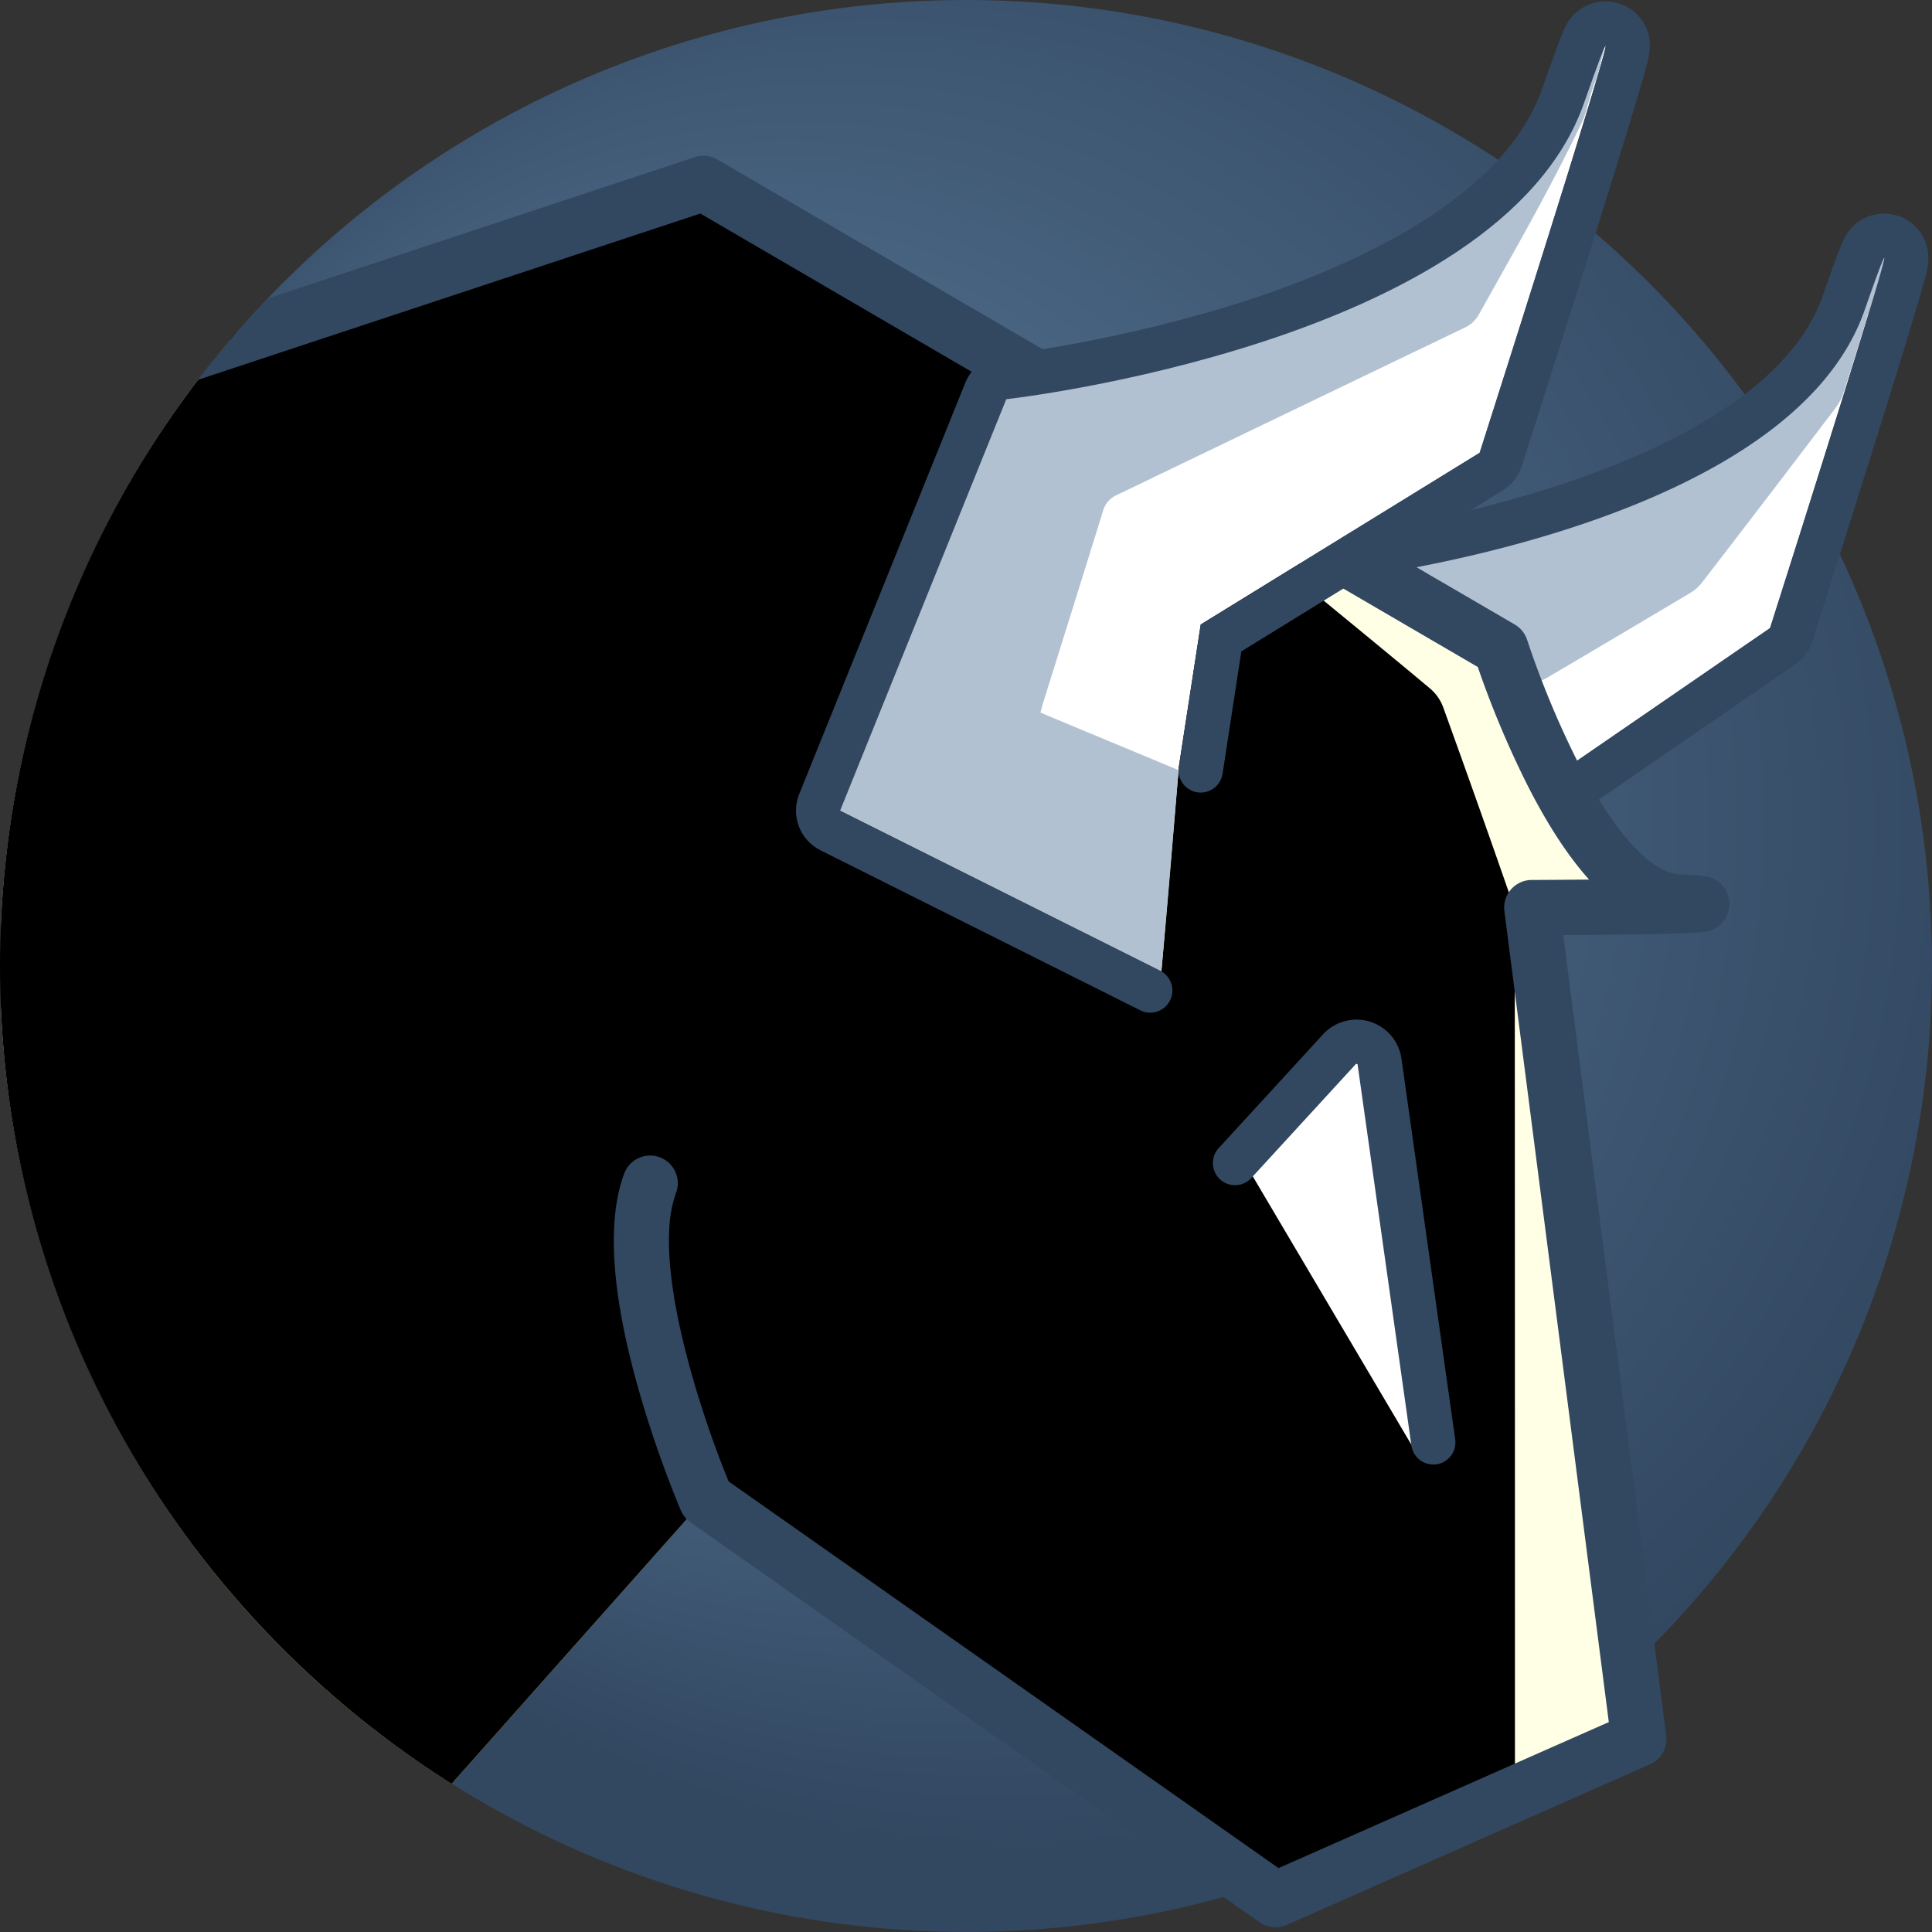 <svg xmlns="http://www.w3.org/2000/svg" xmlns:xlink="http://www.w3.org/1999/xlink" xml:space="preserve" viewBox="0 0 872 872"><rect x="0" y="0" width="872" height="872" fill="#333333" stroke="none"/><radialGradient id="a" cx="469.75" cy="495.491" r="465.06" fx="141.355" fy="519.362" gradientTransform="matrix(1 0 0 -1 0 871.266)" gradientUnits="userSpaceOnUse"><stop offset=".19" style="stop-color:#597a9a"/><stop offset=".99" style="stop-color:#324760"/></radialGradient><circle cx="436" cy="435.99" r="436" fill="url(#a)"/><path fill="#FFF" fill-rule="evenodd" d="M605.26 261.51S807 238.85 841.56 140.07s-42.65 143.41-42.65 143.41L696.32 354l-91.06-92.49z" clip-rule="evenodd"/><path fill="#B2C1D1" d="M853 117.55c-1 4.33-8.91 21-10.19 25.26-3.43 11.46-6.99 22.86-10.67 34.19-.8 2.51-2 4.88-3.57 7-20 26.34-40.1 52.63-60.31 78.86a18.662 18.662 0 0 1-5.13 4.61c-21.42 12.77-42.87 25.49-64.35 38.14-.7.41-2.61 1.35-3.83 2-.72-1.61-1.88-2.78-2.43-4.25-1.51-4-4.27-7.35-5.54-11.47s-2.6-7.41-6.4-9.6c-12.67-7.31-23.77-16.08-36.39-23.47-3.07 2-7.29-3.2-8.73-4.66 10-2.24 22.44-6.09 31.77-8.38 35.93-8.82 70.13-19.59 102.7-37.5 16.52-9.09 29.83-20 43-33.76 11.48-11.92 20.21-24.76 25.48-40.48.82-2.43 7.64-19.25 8.68-21.62l5.91 5.13z"/><path fill="#324760" d="M850.42 116.39c1.76 0-51.51 167.09-51.51 167.09L696.32 354l-91.06-92.52S807 238.85 841.56 140.07c5.85-16.73 8.5-23.68 8.86-23.68m0-20h-.06c-7.54.03-14.43 4.27-17.83 11-.39.73-.77 1.54-1.19 2.53-.53 1.23-1.16 2.83-2 5-1.55 4.13-3.72 10.19-6.65 18.54-15.11 43.2-72.45 70.17-117.89 85.19a574.943 574.943 0 0 1-101.79 23c-10.97 1.27-18.84 11.19-17.58 22.16.51 4.41 2.47 8.53 5.58 11.7l91.06 92.53c6.8 6.9 17.57 7.92 25.56 2.44l102.59-70.55c3.65-2.51 6.36-6.17 7.71-10.39.14-.41 13.35-41.88 26.25-83C851.78 182.35 857.77 163 862 149c2.54-8.38 4.48-14.94 5.77-19.5.75-2.64 1.3-4.67 1.67-6.18.74-3 2.72-11-2.89-18.71-3.77-5.15-9.77-8.2-16.15-8.2l.02-.02z"/><defs><circle id="b" cx="436" cy="436" r="436"/></defs><clipPath id="c"><use xlink:href="#b" overflow="visible"/></clipPath><g clip-path="url(#c)"><path fill="#F9D373" fill-rule="evenodd" d="M757.51 407.12c-44.49-2-80.12-114.48-80.12-114.48L317.5 82.76-51.28 204.87l51.3 49 1.09 458.48 196.34 99.93 121-136.16.28.67 256.93 180.63 164-72.51-48.28-375.24s110.62-.52 66.13-2.55z" clip-rule="evenodd"/></g><defs><path id="d" d="M436 0c240.79 0 436 195.2 436 436 0 126.26-1 435-1 435s-320.47 1-435 1C195.2 872 0 676.79 0 436S195.2 0 436 0z"/></defs><defs><path id="f" d="M757.51 407.12c-44.49-2-80.12-114.48-80.12-114.48L317.5 82.76 0 185.69v526.67l197.46 99.92 121-136.16.28.67 256.92 180.63 164-72.51-48.28-375.24s110.62-.52 66.13-2.55z"/></defs><clipPath id="e"><use xlink:href="#d" overflow="visible"/></clipPath><clipPath id="g" clip-path="url(#e)"><use xlink:href="#f" overflow="visible"/></clipPath><g fill="#CBA766" clip-path="url(#g)"><path d="M127.33 156.82c-1.58 1.47-5.91 6.54-6.84 7.63A413.272 413.272 0 0 0 38 314.09a406.238 406.238 0 0 0-14.16 64.68c-3.3 23.73-4.53 47.71-3.66 71.66 1.63 42.47 9.2 83.85 23.63 123.9.38 1 1 2 1.62 3.42l314.26-205.32c.7.61 1.26.86 1.42 1.26 2.43 6.18 8.05 8.64 13.65 11.41 35.48 17.55 70.77 35.35 106.24 52.9 4.74 2.34 12.35 5.95 16.91 8.88-2.73-.25-8.39-.45-10.94-.62-14.27-.93-28.54-1.91-42.79-2.94-16.25-1.16-32.49-2.44-48.74-3.59-11.95-.84-23.9-1.5-35.85-2.3-7.13-.48-14.25-1.12-21.38-1.61-2.13-.14-4.28 0-6.74 0l-34.86 86.15c-1.08-.05-2-.17-3-.13-6.24.27-10.38 3.09-12.28 9.12a92.9 92.9 0 0 0-3.54 15c-1.9 13.63-.69 27.21 1.38 40.73 4.92 32.07 15 62.65 27.1 92.61 1.1 2.72 2.82 5.19 4.61 8.42-34.76 38.61-71.88 79.64-107.37 119.05-1.52-.84-3.13-.15-4.63-1.11-29.55-18.95-60.38-40.32-84.49-65.85-38.8-41.09-68.46-88.6-89.24-141.19-10-25.34-20.37-49.32-25-76.22-2.24-12.9-5.12-30-6.73-43-.92-7.4.48-11.06 0-18.53-.12-1.76 2.43-7.51 2.13-9.26v-29.36c.15-1.73.2-3.46.15-5.19.41-6-.53-12.14 0-18.09.93-9.89 3.89-20.08 5.41-29.89 3.06-19.81 5.68-39.25 11.47-58.46 13.31-44.2 35.51-86.08 61.88-124 3-4.36 5.76-8.59 8.86-12.91 1.28-1.77 5.55-5.2 7.79-5.92 9.65-3.09 17.16-6.57 26.77-9.74 1.29-.49 2.6-.91 3.94-1.25l5.51.02zM381 133.43c19.23 10.27 39.21 20.41 57.07 32.73.24.65.77 1.64.81 1.8s-.38.62-.41.77a7.69 7.69 0 0 1-.18 1.51C416.53 223.43 393.73 276.32 372 329.5c-.17.43-1.17 4.54-1.78 5.5 0-3.62.55-10.38.7-13.4.52-10.28 1.14-20.57 1.73-30.85l2.73-48.27c.37-6.63.72-13.26 1.05-19.91.79-16.26 1.53-32.53 2.34-48.79.61-12.12 1.3-24.23 2-36.34a28.3 28.3 0 0 1 .23-4.01z"/><path d="M535 813.78c-1.58-.82-2.87-2.26-4.32-3.27-66-46.39-132.84-91.11-198.88-137.46-2.74-1.93-6.1-3.94-7.28-7-9.36-24.23-16.88-49-21.47-74.64-1.74-9.05-3.01-18.18-3.82-27.36-.35-4.59 1.62-13.45 1.91-18.75 1.4 1.4 2.72 2.89 3.94 4.45 18.44 21 36.87 42 55.29 63 22.35 25.53 44.69 51.07 67 76.62s44.7 51.05 67.17 76.51c13.05 14.89 26.07 29.8 39.06 44.74.64.73 2.75 3.19 3.31 4l-1.91-.84z"/></g><path fill="#FFFFE6" d="M584 258.43c10.71.91 21.42 2.37 32.14 2.57 8.9.16 15.73 3.71 22.44 9 10.45 8.24 21.38 15.85 32 23.85 1.87 1.35 3.44 3.07 4.62 5.05 19.65 35.29 39.24 70.62 58.76 106 .39.71.71 1.48 1.49 3.1l-44.82 1.79C698 429.1 698 449.8 701 469.86c6.06 39.95 11.25 80 16.77 120 5.49 39.73 10.96 79.44 16.43 119.14 3.48 25.2 6.99 50.4 10.52 75.59 1 7 1.11 7-5.65 9.37-16.6 5.89-33.2 11.78-49.79 17.65-1.54.54-3.11 1-5.51 1.75v-7.29c0-129.81-.03-259.62-.09-389.43-.05-4.29-.8-8.55-2.22-12.6a7083.97 7083.97 0 0 0-30.15-85 20.341 20.341 0 0 0-5.81-8.25c-19.4-16.23-39-32.23-58.52-48.3-1.14-.94-2.22-1.95-3.34-2.92l.36-1.14z"/><defs><path id="h" d="M436 0c240.79 0 436 195.2 436 436 0 126.26-1 435-1 435s-320.47 1-435 1C195.2 872 0 676.79 0 436S195.2 0 436 0z"/></defs><clipPath id="i"><use xlink:href="#h" overflow="visible"/></clipPath><g clip-path="url(#i)"><path fill="#324760" d="M769.56 395.51c-.76-.13-1.69-.24-2.9-.35-1.95-.17-4.76-.34-8.59-.51-13-.59-29.8-19.16-46.05-50.94a413.151 413.151 0 0 1-22.73-54.84c-.94-2.95-2.94-5.44-5.61-7L323.79 72c-3.09-1.8-6.81-2.19-10.21-1.07L-55.21 193a12.452 12.452 0 0 0-8.25 9.11c-.97 4.27.38 8.74 3.55 11.77l76.07 72.72L29.71 265l-57.36-54.84L316.08 96.38 667 301.05c6.32 18.4 13.88 36.35 22.61 53.74 9 17.65 18.2 31.71 27.61 42.2-8.48.08-17.34.15-25.93.19-6.89.04-12.44 5.66-12.39 12.55 0 .51.04 1.03.1 1.53l47.13 366-149.07 65.89-248.17-174.5c-9.95-24-28.54-78-26.85-113.19.15-5.73 1.16-11.41 3-16.84 2.54-6.41-.6-13.66-7.01-16.2-6.41-2.54-13.66.6-16.2 7.01-.07.19-.15.38-.21.57-5.43 14.8-6 35-1.86 60.24l.09.53c.19 1.13.38 2.26.59 3.4 0 .23.08.46.13.7.21 1.17.44 2.35.67 3.55 0 .16.06.31.1.47.54 2.72 1.12 5.49 1.77 8.31.07.32.15.65.22 1 .24 1 .49 2.1.74 3.16.11.46.23.92.34 1.38.23 1 .47 1.91.71 2.88.13.49.25 1 .38 1.48.26 1 .52 2 .79 3 .12.45.23.9.35 1.35.39 1.45.79 2.9 1.21 4.38 1.6 5.7 3.27 11.2 4.93 16.37 6.91 21.54 13.63 37.43 14.46 39.37l.07.16c.22.5.47.99.75 1.46l.06.11c.28.45.59.89.92 1.3l.08.1c.33.41.69.8 1.08 1.16l.11.11c.38.36.79.69 1.21 1l.07.06 256.88 180.6c3.58 2.53 8.22 2.99 12.23 1.21l164-72.51c5.05-2.23 8.04-7.52 7.34-13l-46.48-361.27c6.94-.06 15.65-.14 24.31-.25 11.2-.15 20.14-.32 26.57-.51 4-.12 6.95-.24 9.1-.38 1.38-.09 2.42-.18 3.26-.29 9.09-1.19 11.66-8.33 11.74-12.36.1-6.41-4.62-11.89-10.98-12.76z"/></g><path fill="#FFF" fill-rule="evenodd" d="m532.07 346 9.87-64.14 125.9-77.52S753-62 714.9 46.62 454.2 180.19 454.2 180.19l-75 185.71 145 72.51 7.87-92.41z" clip-rule="evenodd"/><path fill="#B2C1D1" d="M725.14 16.66c-.11 1.15-3.06 13.63-3.38 14.71-2.64 8.91-1.11 2.79-3.9 11.65-.69 2.2-2.48 9.58-3.61 11.59-14.37 30.44-32.35 61.43-46.73 87.3a14.24 14.24 0 0 1-6.8 6.16c-52.16 25.07-104.3 50.15-156.43 75.25-3.2 1.33-5.6 4.07-6.49 7.42-9 29.06-18.1 58.07-27.18 87.09-.34 1.09-.58 2.2-1 3.8 20.55 8.64 42 17.45 62.34 26-.72 7.78-5 62.18-7.81 90.78-47.66-23.84-96.72-48.43-144.58-72.36-1.39-.46-3.33-1-3-1.9 24-59.48 48.56-123.39 72.47-182.92 1.52-3.78 7.64-6.62 11.47-7.28 19.15-3.27 37.75-6.48 56.7-11a520.748 520.748 0 0 0 105.89-37.61c25.32-12.26 48.21-25.57 67.4-46.55 10.34-11.31 16.44-24 21.62-38.38 2.17-6.06 3.75-9.88 6.06-15.89l6.96-7.86z"/><path fill="#324760" d="M740.83 8.81c-6.55-8.94-19.1-10.88-28.04-4.33-2.53 1.86-4.6 4.28-6.02 7.08-.41.76-.8 1.59-1.24 2.63-.56 1.3-1.27 3.09-2.16 5.46-1.69 4.47-4.15 11.35-7.32 20.35-16.95 48.3-80.82 78.3-131.42 95-57.81 19-112.12 25.27-112.63 25.33-7.29.82-13.54 5.57-16.29 12.37l-75 185.72c-3.89 9.66.28 20.68 9.59 25.35l139.9 70 4.4 2.2c4.91 2.52 10.94.58 13.46-4.34 2.52-4.91.58-10.94-4.34-13.46-.04-.02-.08-.04-.13-.06l-35.36-17.71c-.21-.11-.42-.19-.62-.28L379.17 365.9l75-185.71s222.6-24.92 260.73-133.57c6.46-18.4 9.38-26 9.77-26 1.94 0-56.83 183.77-56.83 183.77l-125.9 77.52-8.13 52.86-1.76 11.46c-.83 5.45 2.91 10.55 8.36 11.39.51.07 1.02.11 1.53.11 4.92-.01 9.11-3.6 9.86-8.47l8.48-55.26 118-72.67c4.06-2.51 7.1-6.38 8.55-10.93.15-.46 14.73-46.06 29-91.29 8.37-26.6 15-47.89 19.66-63.26 2.81-9.22 4.95-16.42 6.37-21.42.82-2.89 1.42-5.09 1.82-6.73.82-3.32 2.76-11.2-2.85-18.89z"/><path fill="#FFF" fill-rule="evenodd" d="m560.15 522.01 44.35-48.37c3.93-4.28 10.59-4.56 14.86-.62 1.79 1.64 2.95 3.86 3.3 6.26l18 178.93-80.51-136.2z" clip-rule="evenodd"/><path fill="#324760" d="M646.89 661.01a9.99 9.99 0 0 1-9.87-8.59l-24.25-171.78c0-.19 0-.33-.36-.43a.43.43 0 0 0-.55.15l-46.72 50.94a9.998 9.998 0 0 1-14.08 1.34 9.998 9.998 0 0 1-.64-14.84l46.72-50.95c7.65-8.34 20.62-8.91 28.96-1.26a20.52 20.52 0 0 1 6.45 12.26l24.25 171.79c.77 5.46-3.04 10.52-8.5 11.29-.47.05-.94.08-1.41.08z"/></svg>